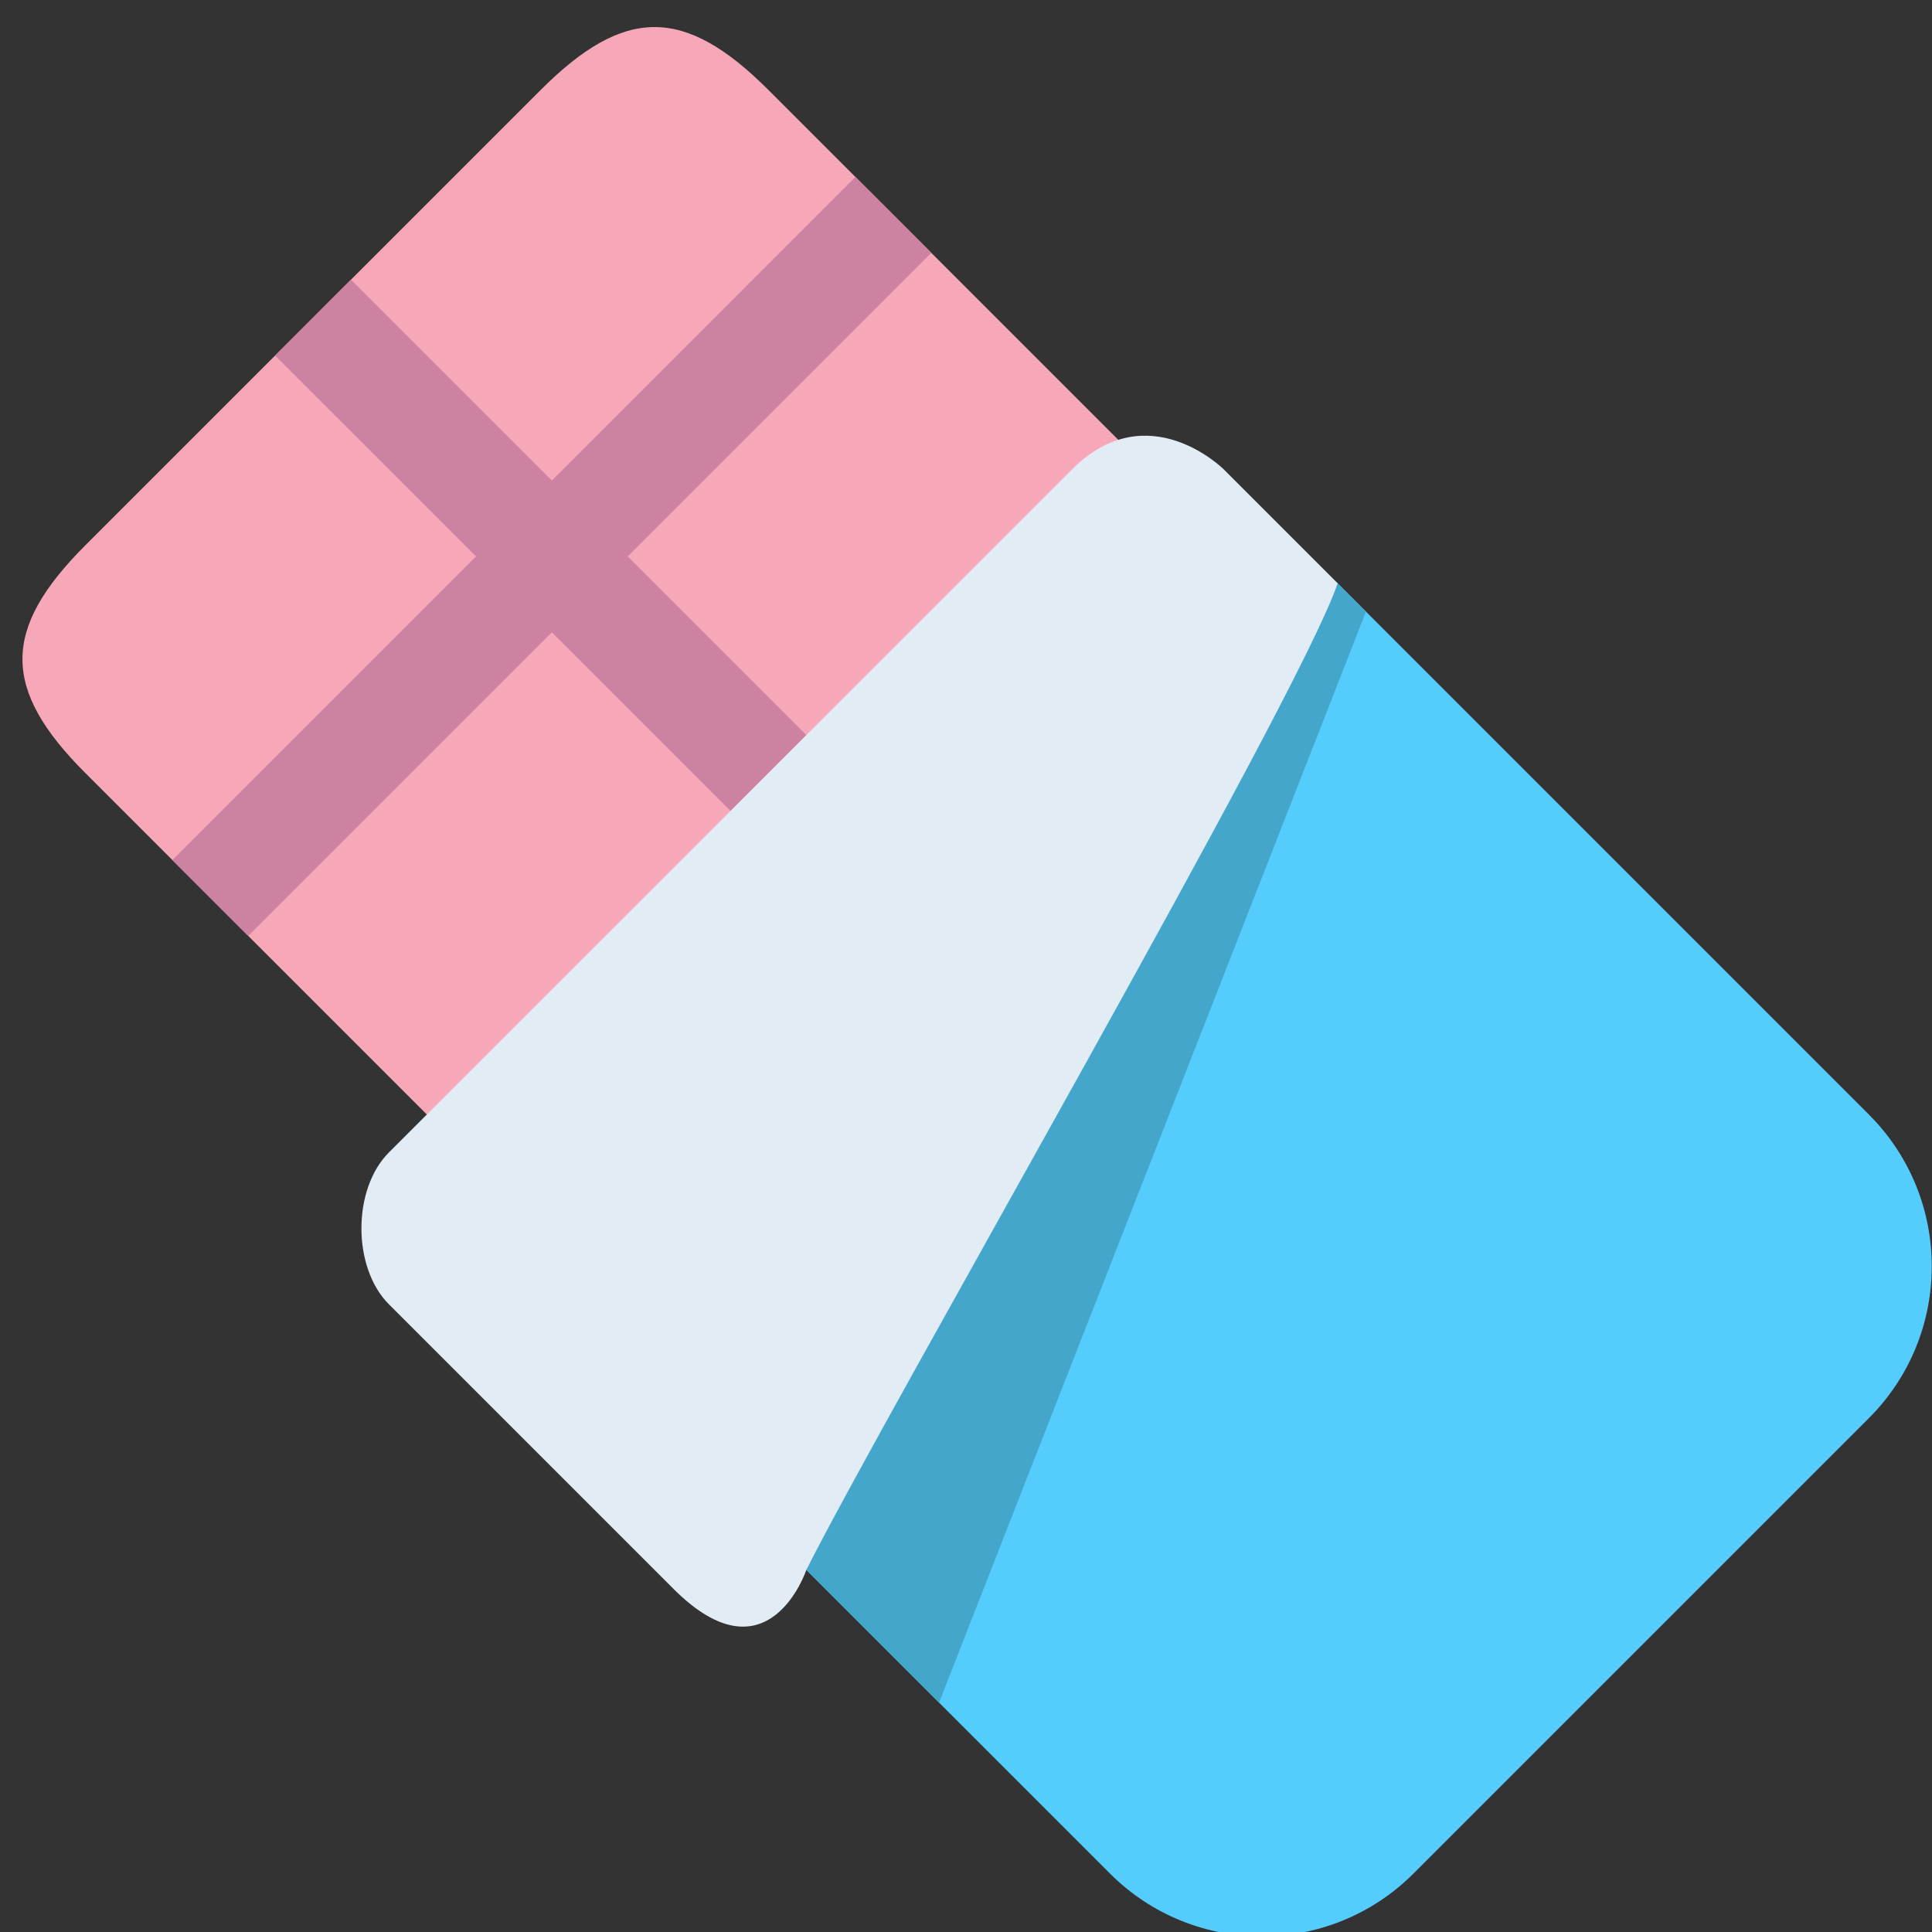 <?xml version="1.0" encoding="UTF-8" standalone="no"?>
<svg
   xmlns:dc="http://purl.org/dc/elements/1.1/"
   xmlns:cc="http://creativecommons.org/ns#"
   xmlns:rdf="http://www.w3.org/1999/02/22-rdf-syntax-ns#"
   xmlns:svg="http://www.w3.org/2000/svg"
   xmlns="http://www.w3.org/2000/svg"
   xmlns:sodipodi="http://sodipodi.sourceforge.net/DTD/sodipodi-0.dtd"
   xmlns:inkscape="http://www.inkscape.org/namespaces/inkscape"
   viewBox="0 0 36 36"
   version="1.1"
   id="svg3904"
   sodipodi:docname="transChocolate.svg"
   inkscape:version="1.0.2-2 (e86c870879, 2021-01-15)"
   inkscape:export-filename="C:\Users\tacos\Documents\random things\twemoji\transmoji\transmoji\Food\transChocolate.png"
   inkscape:export-xdpi="584"
   inkscape:export-ydpi="584">
  <rect x="0" y="0" width="36" height="36" fill="#333333" stroke="none"/>
  <defs
     id="defs3908">
    <pattern
       patternUnits="userSpaceOnUse"
       width="36"
       height="36"
       patternTransform="translate(72,36)"
       id="pattern2630">
      <rect
         style="fill:#28a0cf;fill-opacity:1;stroke:none;stroke-width:0.839"
         id="rect4255-3-9-5"
         width="36"
         height="7.2"
         x="0"
         y="0" />
      <rect
         style="fill:#ca7b8b;fill-opacity:1;stroke:none;stroke-width:0.839"
         id="rect4255-5-2-6-3"
         width="36"
         height="7.2"
         x="0"
         y="7.2" />
      <rect
         style="fill:#c2c2c2;fill-opacity:1;stroke:none;stroke-width:0.839"
         id="rect4255-8-0-2-1"
         width="36"
         height="7.2"
         x="0"
         y="14.4" />
      <rect
         style="fill:#ca7b8b;fill-opacity:1;stroke:none;stroke-width:0.839"
         id="rect4255-2-1-1-8"
         width="36"
         height="7.2"
         x="0"
         y="21.6" />
      <rect
         style="fill:#28a0cf;fill-opacity:1;stroke:none;stroke-width:0.839"
         id="rect4255-9-5-1-0"
         width="36"
         height="7.2"
         x="0"
         y="28.8" />
    </pattern>
    <pattern
       patternUnits="userSpaceOnUse"
       width="36"
       height="36"
       patternTransform="translate(0,36)"
       id="pattern4393">
      <rect
         style="fill:#55cdfc;fill-opacity:1;stroke:none;stroke-width:0.839"
         id="rect4255-4"
         width="36"
         height="7.2"
         x="0"
         y="0" />
      <rect
         style="fill:#f7a8b8;fill-opacity:1;stroke:none;stroke-width:0.839"
         id="rect4255-5-0"
         width="36"
         height="7.2"
         x="0"
         y="7.2" />
      <rect
         style="fill:#efefef;fill-opacity:1;stroke:none;stroke-width:0.839"
         id="rect4255-8-2"
         width="36"
         height="7.2"
         x="2.7033288e-06"
         y="14.4" />
      <rect
         style="fill:#f7a8b8;fill-opacity:1;stroke:none;stroke-width:0.839"
         id="rect4255-2-4"
         width="36"
         height="7.2"
         x="0"
         y="21.6" />
      <rect
         style="fill:#55cdfc;fill-opacity:1;stroke:none;stroke-width:0.839"
         id="rect4255-9-1"
         width="36"
         height="7.2"
         x="0"
         y="28.8" />
    </pattern>
  </defs>
  <sodipodi:namedview
     pagecolor="#ffffff"
     bordercolor="#666666"
     borderopacity="1"
     objecttolerance="10"
     gridtolerance="10"
     guidetolerance="10"
     inkscape:pageopacity="0"
     inkscape:pageshadow="2"
     inkscape:window-width="1837"
     inkscape:window-height="1051"
     id="namedview3906"
     showgrid="false"
     inkscape:zoom="17.284832"
     inkscape:cx="14.509309"
     inkscape:cy="16.644392"
     inkscape:window-x="-9"
     inkscape:window-y="-9"
     inkscape:window-maximized="1"
     inkscape:current-layer="svg3904" />
  <path
     fill="#C1694F"
     d="M26.339 33.496c-1.562 1.561-4.095 1.561-5.657 0L1.59 14.404c-1.562-1.562-1.562-2.681 0-4.243l8.485-8.485c1.562-1.562 2.681-1.562 4.243 0L33.41 20.768c1.562 1.562 1.562 4.095 0 5.657l-7.071 7.071z"
     id="path3894"
     style="fill:#f7a8b8;fill-opacity:1" />
  <path
     fill="#8A4B38"
     d="M16.582 15.253l-4.885-4.885 5.657-5.657-1.415-1.414-5.656 5.657L6.54 5.211 5.126 6.626l3.743 3.742-5.657 5.657 1.414 1.414 5.657-5.657 4.885 4.885z"
     id="path3896"
     style="fill:#cd82a2;fill-opacity:1" />
  <path
     fill="#DD2E44"
     d="M26.339 34.91c-1.562 1.562-4.095 1.562-5.657 0l-9.899-9.899 14.142-14.142 9.899 9.899c1.562 1.562 1.562 4.095 0 5.657l-8.485 8.485z"
     id="path3898"
     style="fill:#55cdfc;fill-opacity:1" />
  <path
     fill="#BE1931"
     d="M12.825 27.053l4.673 4.674 7.955-20.33-.528-.529-1.504-.932z"
     id="path3900"
     style="fill:#45a6cc;fill-opacity:1" />
  <path
     fill="#CCD6DD"
     d="M22.804 8.747l2.121 2.121c-.707 2.122-8.485 15.557-9.9 18.385 0 0-.707 2.121-2.475.354l-5.304-5.304c-.679-.679-.685-2.142 0-2.828L19.975 8.747c1.414-1.414 2.829 0 2.829 0z"
     id="path3902"
     style="fill:#e1ecf4;fill-opacity:1" />
</svg>
